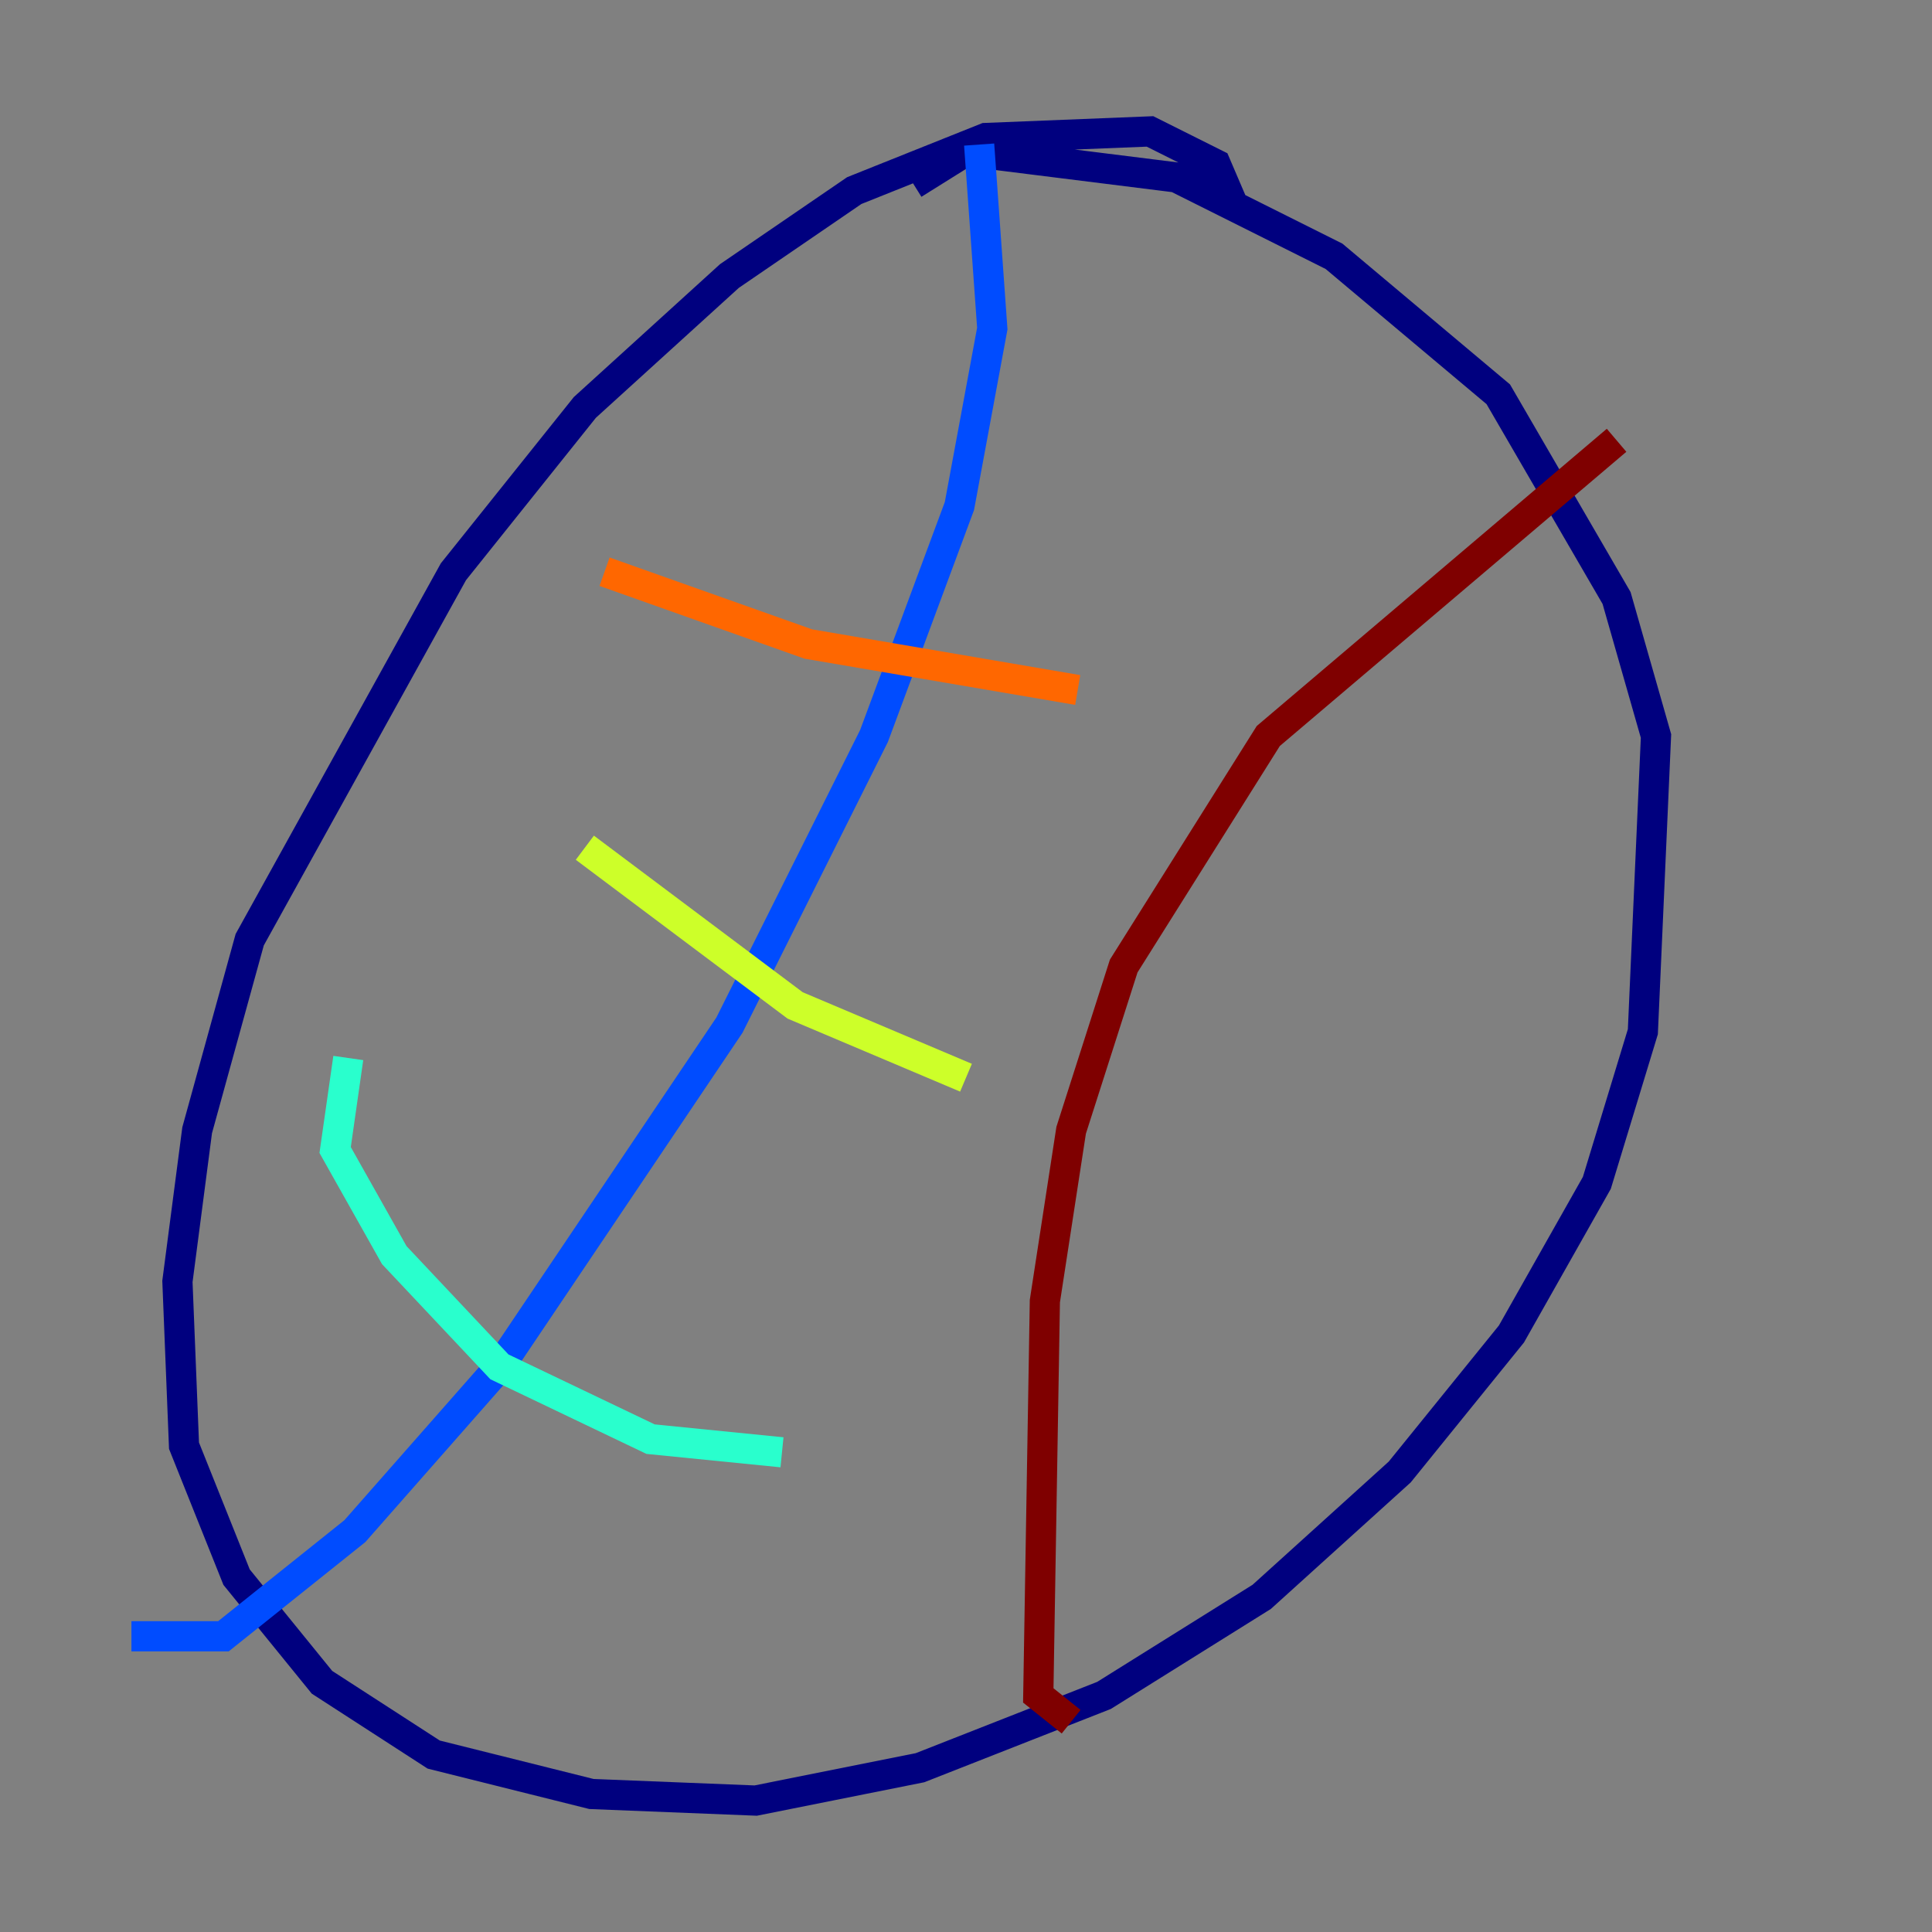 <?xml version="1.0" encoding="utf-8" ?>
<svg baseProfile="tiny" height="128" version="1.2" viewBox="0,0,128,128" width="128" xmlns="http://www.w3.org/2000/svg" xmlns:ev="http://www.w3.org/2001/xml-events" xmlns:xlink="http://www.w3.org/1999/xlink"><rect x="0" y="0" width="128" height="128" fill="#808080" stroke="none"/><defs /><polyline fill="none" points="81.85,13.932 80.544,10.884 76.191,8.707 65.306,9.143 56.599,12.626 48.327,18.286 38.748,26.993 30.041,37.878 16.544,62.258 13.061,74.884 11.755,84.898 12.191,95.782 15.674,104.49 21.333,111.456 28.735,116.245 39.184,118.857 50.068,119.293 60.952,117.116 73.143,112.326 83.592,105.796 92.735,97.524 100.136,88.381 105.796,78.367 108.844,68.354 109.714,48.762 107.102,39.619 99.265,26.122 88.381,16.98 77.932,11.755 64.0,10.014 60.517,12.191" stroke="#00007f" stroke-width="2" /><polyline fill="none" points="64.871,9.578 65.742,21.769 63.565,33.524 57.905,48.762 48.327,67.918 33.088,90.558 23.51,101.442 14.803,108.408 8.707,108.408" stroke="#004cff" stroke-width="2" /><polyline fill="none" points="23.075,70.095 22.204,76.191 26.122,83.156 33.088,90.558 43.102,95.347 51.809,96.218" stroke="#29ffcd" stroke-width="2" /><polyline fill="none" points="38.748,56.163 52.68,66.612 64.0,71.401" stroke="#cdff29" stroke-width="2" /><polyline fill="none" points="40.054,37.878 53.551,42.667 71.401,45.714" stroke="#ff6700" stroke-width="2" /><polyline fill="none" points="107.102,29.17 84.027,48.762 74.449,64.0 70.966,74.884 69.225,86.204 68.789,112.326 70.966,114.068" stroke="#7f0000" stroke-width="2" /></svg>